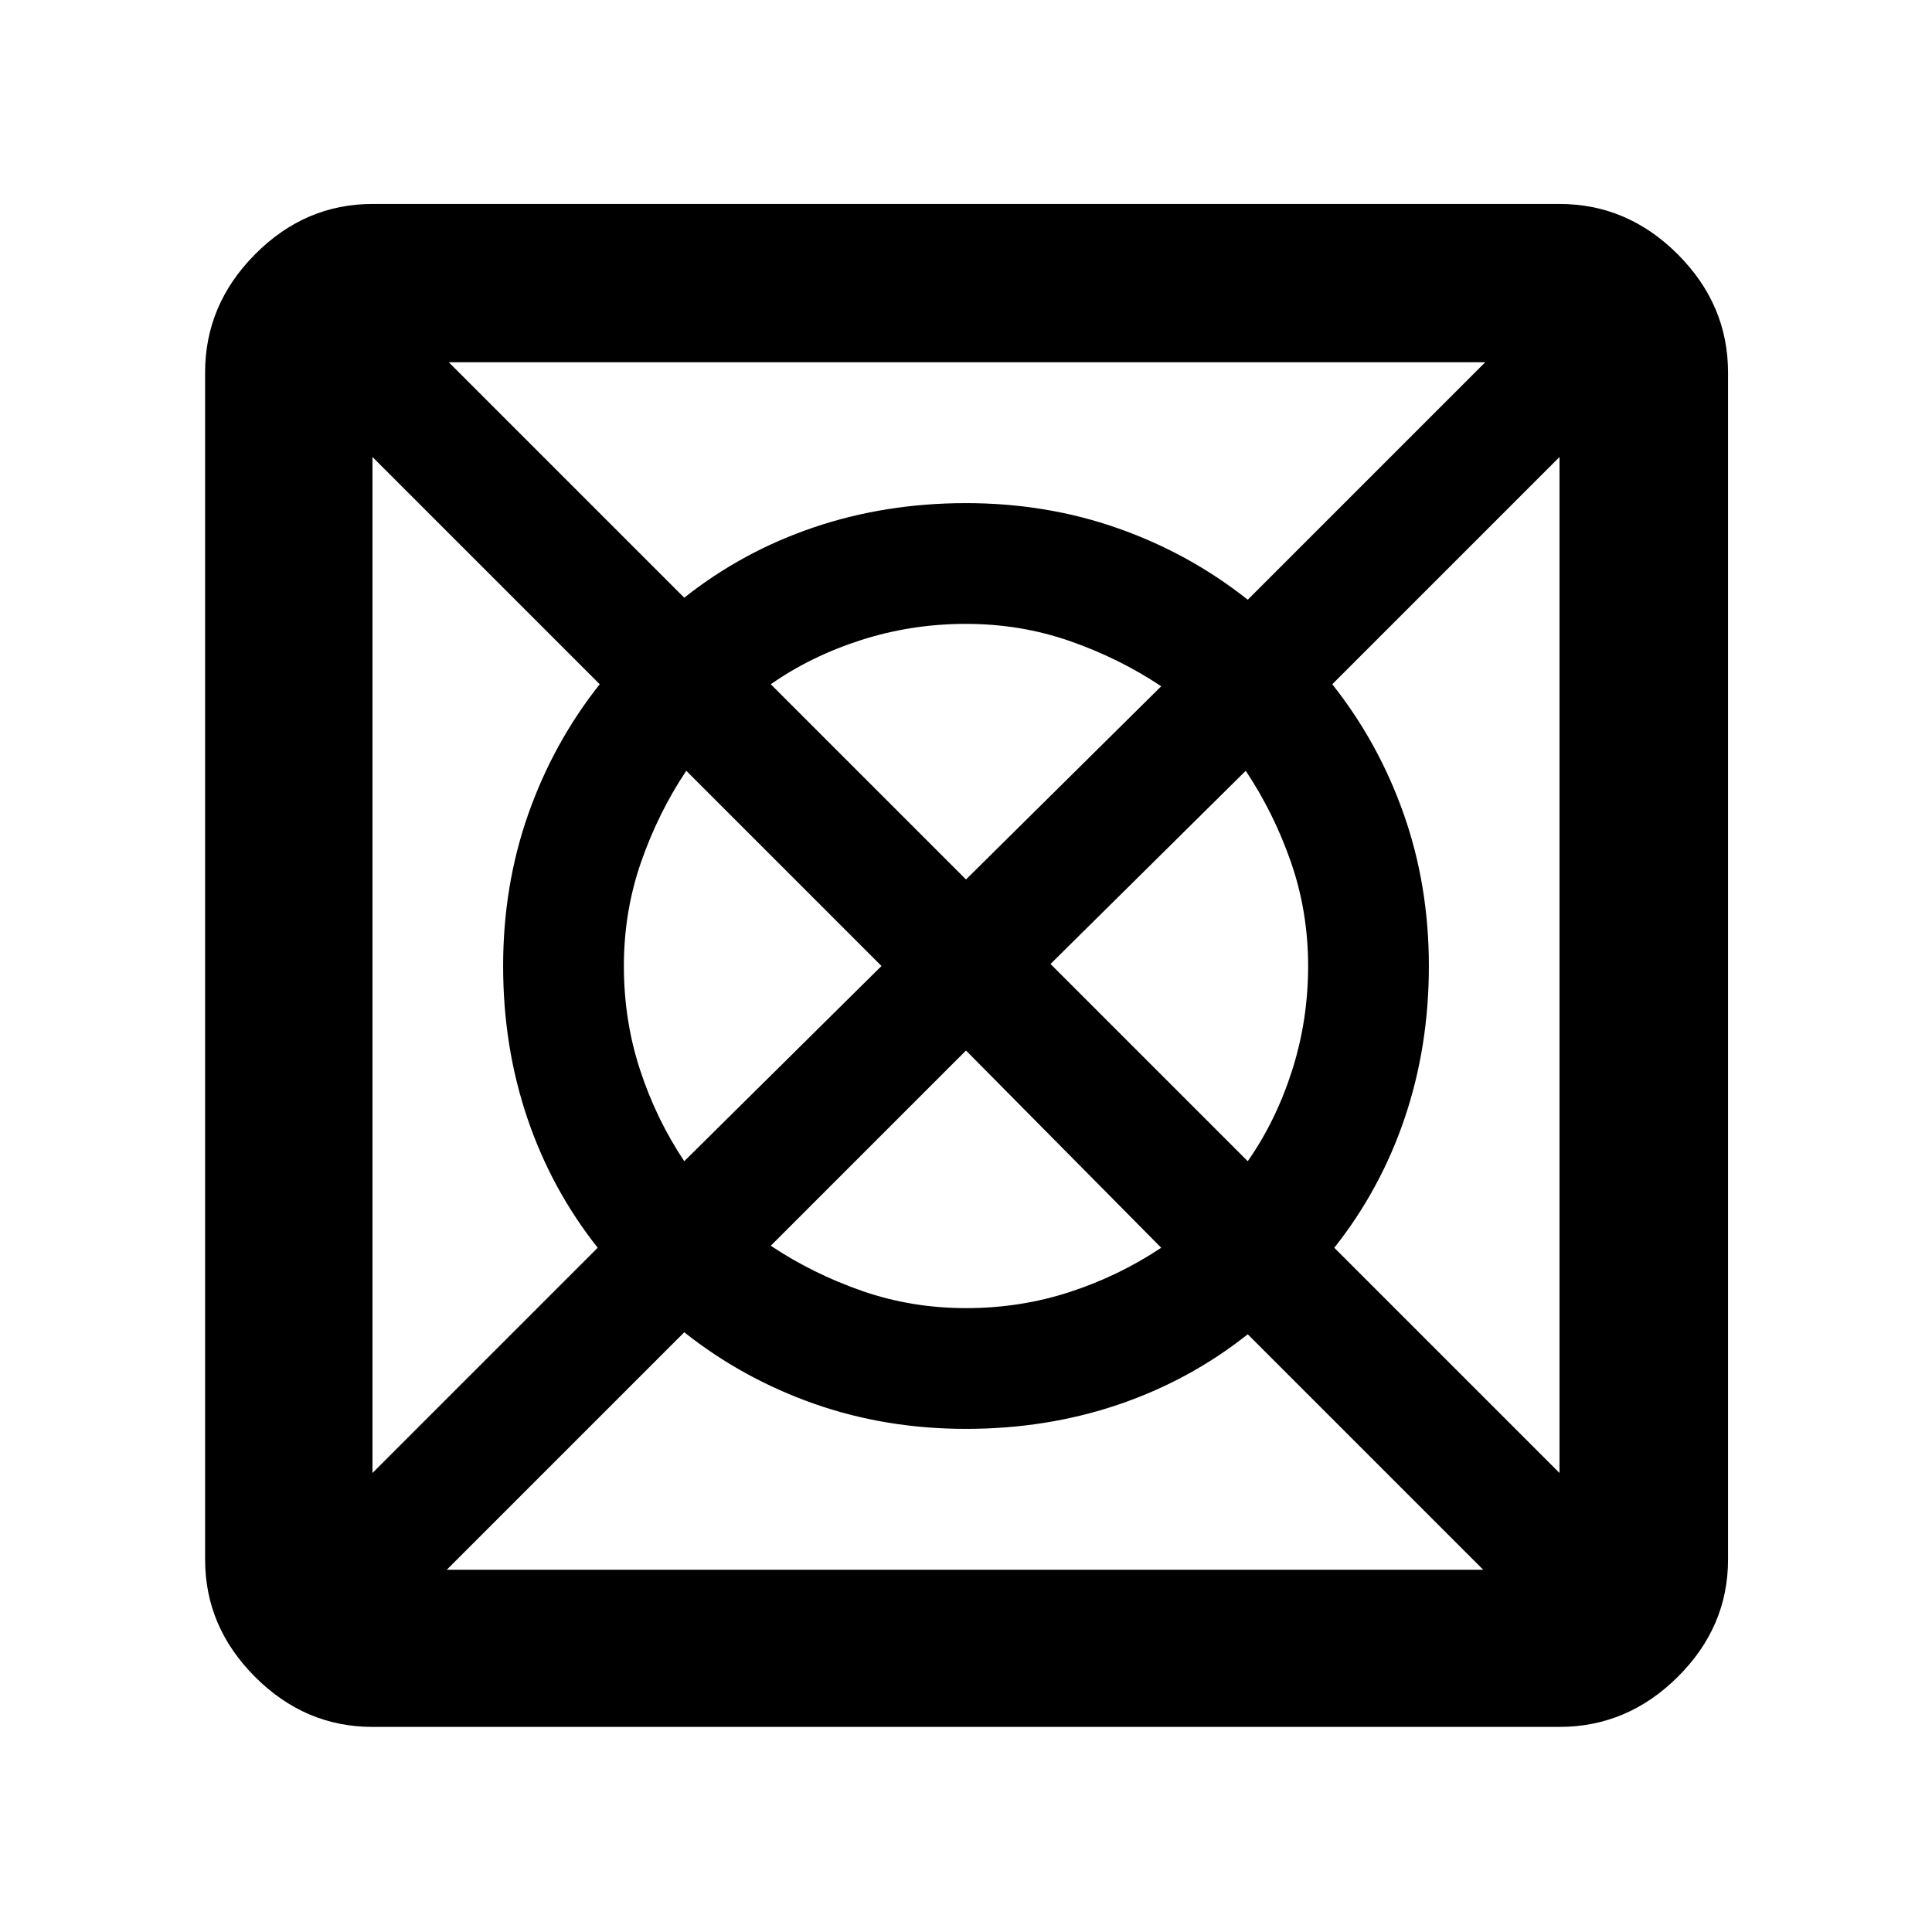 <svg xmlns="http://www.w3.org/2000/svg" height="48" viewBox="0 96 960 960" width="48"><path d="M222 876h515L620 759q-29 23-64.5 35T480 806q-40 0-75.5-12.5T340 758L222 876Zm-36.913-48.087L297 716q-23-29-35-64.5T250 576q0-40 12.5-75.5T298 436L185.087 323.087v504.826ZM340 673l98-97-97-97q-14 21-22.5 45.5T310 576q0 27 8 51.5t22 45.5Zm140 73q27 0 51.5-8t45.5-22l-97-98-97 97q21 14 45.5 22.5T480 746Zm0-213 97-96q-21-14-45.5-22.5T480 406q-27 0-52 8t-45 22l97 97Zm140 140q14-20 22-45t8-52q0-27-8.5-51.5T619 479l-97 96 98 98Zm154.913 154.913V323.087L662 436q23 29 35.5 64.5T710 576q0 40-12 75.5T663 716l111.913 111.913ZM620 394l118-118H223l117 117q29-23 64.5-35t75.5-12q40 0 75.5 12.5T620 394ZM185.087 954.087q-33.501 0-58.338-24.836-24.836-24.837-24.836-58.338V281.087q0-33.734 24.836-58.737 24.837-25.002 58.338-25.002h589.826q33.734 0 58.737 25.002 25.002 25.003 25.002 58.737v589.826q0 33.501-25.002 58.338-25.003 24.836-58.737 24.836H185.087Z"/></svg>